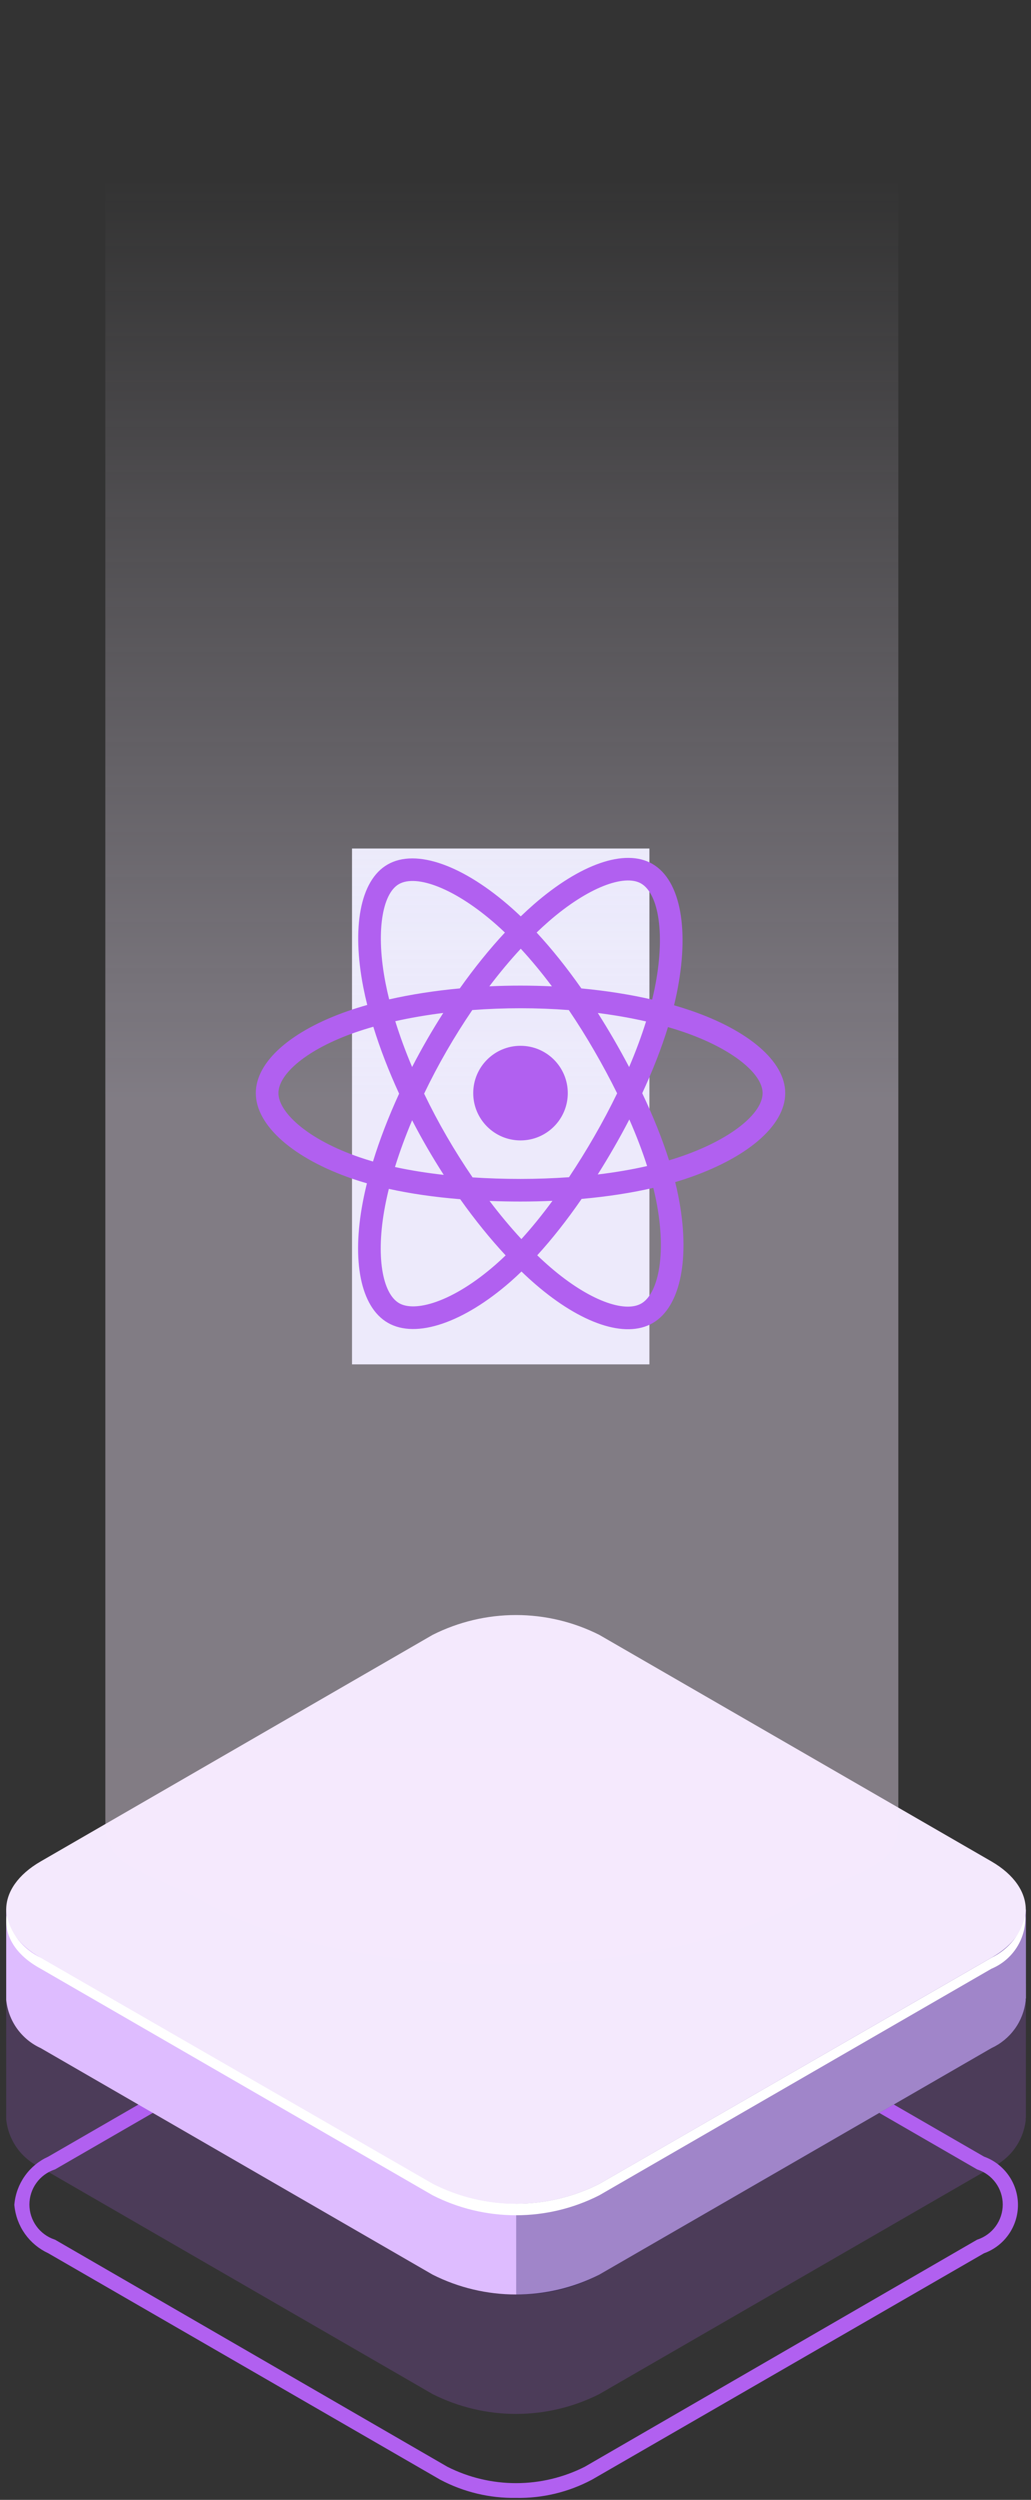 <svg width="52" height="126" viewBox="0 0 52 126" fill="none" xmlns="http://www.w3.org/2000/svg">
<rect x="0" y="0" width="52" height="126" fill="#333333" stroke="none"/>
<path d="M22.254 124.897L22.254 124.897L22.257 124.898C23.419 125.513 24.719 125.823 26.034 125.8C27.346 125.825 28.642 125.514 29.801 124.898L29.801 124.898L29.804 124.897L49.586 113.481C50.069 113.31 50.487 112.993 50.783 112.575C51.082 112.154 51.242 111.651 51.242 111.135C51.242 110.619 51.082 110.116 50.783 109.695C50.487 109.277 50.069 108.96 49.586 108.789L29.804 97.373L29.804 97.373L29.799 97.371C28.63 96.779 27.339 96.471 26.029 96.471C24.719 96.471 23.427 96.779 22.259 97.371L22.259 97.371L22.254 97.373L2.478 108.791C2.021 108.996 1.626 109.32 1.336 109.729C1.044 110.139 0.867 110.62 0.824 111.121L0.823 111.13L0.824 111.139C0.87 111.641 1.047 112.122 1.338 112.533C1.629 112.943 2.022 113.269 2.478 113.479L22.254 124.897ZM49.332 112.975L49.323 112.978L49.314 112.983L29.536 124.422C28.449 124.971 27.247 125.257 26.029 125.257C24.81 125.257 23.609 124.971 22.521 124.422L2.744 112.983L2.735 112.978L2.725 112.975C2.335 112.845 1.995 112.596 1.754 112.262C1.513 111.928 1.383 111.527 1.383 111.115C1.383 110.703 1.513 110.302 1.754 109.968C1.995 109.634 2.335 109.385 2.725 109.255L2.735 109.252L2.744 109.247L22.521 97.828C23.609 97.279 24.81 96.993 26.029 96.993C27.247 96.993 28.449 97.279 29.536 97.828L49.314 109.247L49.323 109.252L49.332 109.255C49.723 109.385 50.063 109.634 50.304 109.968C50.545 110.302 50.675 110.703 50.675 111.115C50.675 111.527 50.545 111.928 50.304 112.262C50.063 112.596 49.723 112.845 49.332 112.975Z" fill="#B160F0" stroke="#B160F0" stroke-width="0.2"/>
<path opacity="0.2" d="M51.743 106.75V99.98L50.504 99.29C50.154 101.4 47.673 102.8 45.584 103.09L31.413 111.37L25.224 113.61L5.483 103.42L5.943 103.16C4.253 102.37 3.343 100.56 2.433 98.92L1.103 99.71L0.313 99.93V106.82C0.366 107.342 0.554 107.841 0.859 108.267C1.165 108.693 1.576 109.032 2.053 109.25L21.823 120.67C23.126 121.326 24.565 121.668 26.023 121.668C27.482 121.668 28.921 121.326 30.224 120.67L50.004 109.25C50.472 109.035 50.877 108.704 51.18 108.287C51.483 107.87 51.674 107.382 51.733 106.87V106.75H51.743Z" fill="#B160F0"/>
<path d="M51.743 100.73V96.25L50.504 95.56C50.154 97.67 47.673 99.07 45.584 99.36L31.413 107.65L25.224 109.88L5.483 99.69L5.943 99.43C4.253 98.64 3.343 96.84 2.433 95.19L1.103 95.98L0.313 96.21V100.8C0.366 101.322 0.554 101.821 0.859 102.247C1.165 102.673 1.576 103.012 2.053 103.23L21.823 114.65C23.126 115.306 24.565 115.648 26.023 115.648C27.482 115.648 28.921 115.306 30.224 114.65L50.004 103.23C50.473 103.014 50.88 102.681 51.183 102.262C51.486 101.844 51.675 101.354 51.733 100.84V100.73H51.743Z" fill="url(#paint0_linear)"/>
<path opacity="0.3" d="M45.584 99.36L31.414 107.65L26.034 109.59V115.65C27.496 115.68 28.942 115.336 30.234 114.65L50.014 103.23C50.483 103.014 50.89 102.681 51.193 102.262C51.496 101.844 51.686 101.354 51.744 100.84V100.73V96.25L50.614 95.62H50.494C50.114 97.7 47.654 99.07 45.584 99.36Z" fill="#0F054C"/>
<path d="M21.823 110.07L2.053 98.67C-0.267 97.34 -0.267 95.16 2.053 93.82L21.823 82.4C23.126 81.744 24.565 81.402 26.023 81.402C27.482 81.402 28.921 81.744 30.224 82.4L50.004 93.82C52.313 95.16 52.313 97.34 50.004 98.67L30.233 110.07C28.931 110.732 27.49 111.077 26.029 111.077C24.567 111.077 23.126 110.732 21.823 110.07Z" fill="url(#paint1_linear)"/>
<path d="M50.014 98.67L30.234 110.07C28.932 110.731 27.493 111.075 26.034 111.075C24.574 111.075 23.135 110.731 21.834 110.07L2.054 98.67C1.622 98.469 1.242 98.172 0.944 97.801C0.646 97.43 0.437 96.995 0.334 96.53C0.194 97.53 0.764 98.53 2.054 99.23L21.824 110.65C23.125 111.311 24.564 111.655 26.024 111.655C27.483 111.655 28.922 111.311 30.224 110.65L50.004 99.23C50.532 99.01 50.979 98.633 51.285 98.15C51.592 97.667 51.741 97.101 51.714 96.53C51.612 96.993 51.406 97.426 51.111 97.797C50.817 98.168 50.441 98.466 50.014 98.67Z" fill="white"/>
<rect x="17.754" y="42.768" width="15" height="26" fill="#E8EBFA"/>
<path opacity="0.4" d="M45.309 91.566V0H5.313V91.684C5.313 94.306 7.058 94.044 10.659 96.05C17.79 99.983 32.846 99.983 39.977 96.05C43.632 94.018 45.405 94.227 45.309 91.566Z" fill="url(#paint2_linear)"/>
<g clip-path="url(#clip0)">
<path d="M34.856 50.94C34.572 50.842 34.285 50.752 33.997 50.669C34.045 50.471 34.09 50.275 34.129 50.083C34.78 46.924 34.355 44.38 32.902 43.542C31.509 42.739 29.231 43.576 26.93 45.578C26.703 45.776 26.482 45.98 26.265 46.188C26.12 46.05 25.973 45.913 25.823 45.78C23.411 43.639 20.994 42.737 19.543 43.577C18.151 44.382 17.739 46.774 18.325 49.768C18.383 50.064 18.449 50.359 18.523 50.652C18.18 50.749 17.85 50.853 17.534 50.963C14.707 51.949 12.902 53.493 12.902 55.096C12.902 56.75 14.84 58.41 17.785 59.416C18.023 59.498 18.264 59.573 18.506 59.642C18.428 59.958 18.358 60.276 18.297 60.596C17.738 63.537 18.174 65.872 19.562 66.673C20.996 67.499 23.402 66.65 25.745 64.602C25.935 64.435 26.12 64.264 26.302 64.088C26.536 64.315 26.777 64.534 27.024 64.747C29.293 66.7 31.535 67.488 32.921 66.686C34.353 65.856 34.819 63.347 34.214 60.295C34.167 60.056 34.114 59.818 34.054 59.581C34.223 59.531 34.389 59.48 34.551 59.426C37.612 58.412 39.604 56.772 39.604 55.096C39.604 53.487 37.74 51.932 34.856 50.94ZM34.192 58.343C34.046 58.392 33.896 58.438 33.744 58.484C33.406 57.414 32.95 56.276 32.392 55.101C32.924 53.954 33.363 52.831 33.691 51.768C33.964 51.847 34.229 51.93 34.485 52.018C36.956 52.869 38.463 54.126 38.463 55.096C38.463 56.128 36.835 57.468 34.192 58.343ZM33.096 60.517C33.363 61.866 33.401 63.087 33.224 64.041C33.065 64.898 32.745 65.469 32.349 65.698C31.508 66.186 29.709 65.552 27.768 63.882C27.538 63.684 27.314 63.48 27.096 63.27C27.849 62.447 28.601 61.491 29.335 60.428C30.625 60.314 31.845 60.126 32.951 59.871C33.005 60.09 33.054 60.306 33.096 60.517ZM22.005 65.614C21.183 65.904 20.528 65.913 20.132 65.685C19.29 65.199 18.94 63.324 19.418 60.808C19.474 60.511 19.539 60.215 19.612 59.922C20.706 60.164 21.917 60.338 23.211 60.443C23.95 61.482 24.723 62.438 25.503 63.275C25.337 63.435 25.168 63.591 24.994 63.743C23.958 64.649 22.92 65.291 22.005 65.614ZM18.154 58.337C16.852 57.892 15.776 57.314 15.039 56.683C14.377 56.115 14.043 55.552 14.043 55.096C14.043 54.123 15.492 52.883 17.91 52.04C18.203 51.938 18.51 51.842 18.829 51.751C19.163 52.838 19.601 53.974 20.13 55.123C19.595 56.289 19.15 57.444 18.812 58.544C18.591 58.48 18.372 58.411 18.154 58.337ZM19.445 49.548C18.943 46.984 19.276 45.05 20.115 44.564C21.008 44.047 22.983 44.784 25.065 46.633C25.201 46.754 25.335 46.877 25.466 47.003C24.69 47.836 23.924 48.784 23.191 49.818C21.936 49.934 20.733 50.121 19.628 50.371C19.56 50.099 19.499 49.824 19.445 49.549V49.548ZM30.963 52.393C30.701 51.942 30.431 51.497 30.151 51.057C31.003 51.165 31.819 51.308 32.585 51.483C32.355 52.221 32.068 52.992 31.731 53.782C31.484 53.314 31.228 52.851 30.963 52.393ZM26.266 47.818C26.792 48.388 27.319 49.024 27.837 49.715C26.785 49.665 25.732 49.665 24.681 49.714C25.2 49.03 25.731 48.394 26.266 47.818ZM21.538 52.401C21.276 52.855 21.025 53.315 20.785 53.781C20.453 52.993 20.168 52.219 19.936 51.471C20.698 51.3 21.511 51.161 22.357 51.055C22.074 51.497 21.801 51.946 21.538 52.4V52.401ZM22.381 59.217C21.507 59.119 20.682 58.987 19.921 58.821C20.156 58.06 20.447 57.269 20.786 56.464C21.027 56.931 21.28 57.391 21.543 57.846C21.814 58.313 22.094 58.771 22.381 59.217ZM26.297 62.453C25.756 61.87 25.217 61.225 24.691 60.531C25.202 60.551 25.723 60.561 26.253 60.561C26.797 60.561 27.335 60.549 27.864 60.525C27.345 61.232 26.82 61.878 26.297 62.453ZM31.741 56.423C32.098 57.237 32.399 58.023 32.638 58.772C31.864 58.949 31.028 59.091 30.147 59.197C30.43 58.749 30.703 58.296 30.967 57.838C31.236 57.372 31.494 56.9 31.741 56.423ZM29.979 57.268C29.575 57.971 29.147 58.66 28.698 59.335C27.884 59.392 27.069 59.421 26.253 59.421C25.422 59.421 24.613 59.395 23.835 59.344C23.374 58.671 22.939 57.98 22.53 57.274H22.53C22.123 56.572 21.743 55.854 21.391 55.123C21.742 54.391 22.121 53.673 22.527 52.97L22.527 52.97C22.932 52.267 23.364 51.58 23.821 50.909C24.615 50.849 25.43 50.818 26.253 50.818H26.253C27.079 50.818 27.895 50.849 28.689 50.91C29.142 51.579 29.571 52.264 29.975 52.964C30.382 53.666 30.766 54.38 31.126 55.107C30.77 55.84 30.387 56.561 29.979 57.268ZM32.332 44.53C33.226 45.046 33.574 47.125 33.012 49.852C32.976 50.026 32.936 50.203 32.892 50.383C31.784 50.127 30.581 49.937 29.322 49.819C28.588 48.774 27.828 47.824 27.065 47.002C27.265 46.809 27.47 46.621 27.679 46.439C29.65 44.723 31.493 44.046 32.332 44.53ZM26.253 52.711C27.57 52.711 28.637 53.779 28.637 55.096C28.637 56.412 27.57 57.48 26.253 57.48C24.936 57.48 23.868 56.412 23.868 55.096C23.868 53.779 24.936 52.711 26.253 52.711Z" fill="#B160F0"/>
</g>
<defs>
<linearGradient id="paint0_linear" x1="13249.2" y1="2207.85" x2="14150" y2="3515.28" gradientUnits="userSpaceOnUse">
<stop stop-color="#DEBCFF"/>
<stop offset="0.23" stop-color="#DFAAF8"/>
<stop offset="0.68" stop-color="#CA7CE5"/>
<stop offset="1" stop-color="#B657D7"/>
</linearGradient>
<linearGradient id="paint1_linear" x1="12984" y1="3410.34" x2="15628.6" y2="3410.34" gradientUnits="userSpaceOnUse">
<stop stop-color="#F4E9FD"/>
<stop offset="0.36" stop-color="#EAD2F9"/>
<stop offset="0.71" stop-color="#EAC4F7"/>
<stop offset="1" stop-color="#EBBFF6"/>
</linearGradient>
<linearGradient id="paint2_linear" x1="25.311" y1="9.008" x2="25.313" y2="99" gradientUnits="userSpaceOnUse">
<stop stop-color="#F5E9FD" stop-opacity="0"/>
<stop offset="0.515" stop-color="#F4E9FD"/>
<stop offset="1" stop-color="#F7E9FD"/>
</linearGradient>
<clipPath id="clip0">
<rect width="26.702" height="23.781" fill="white" transform="translate(12.902 43.239)"/>
</clipPath>
</defs>
</svg>
